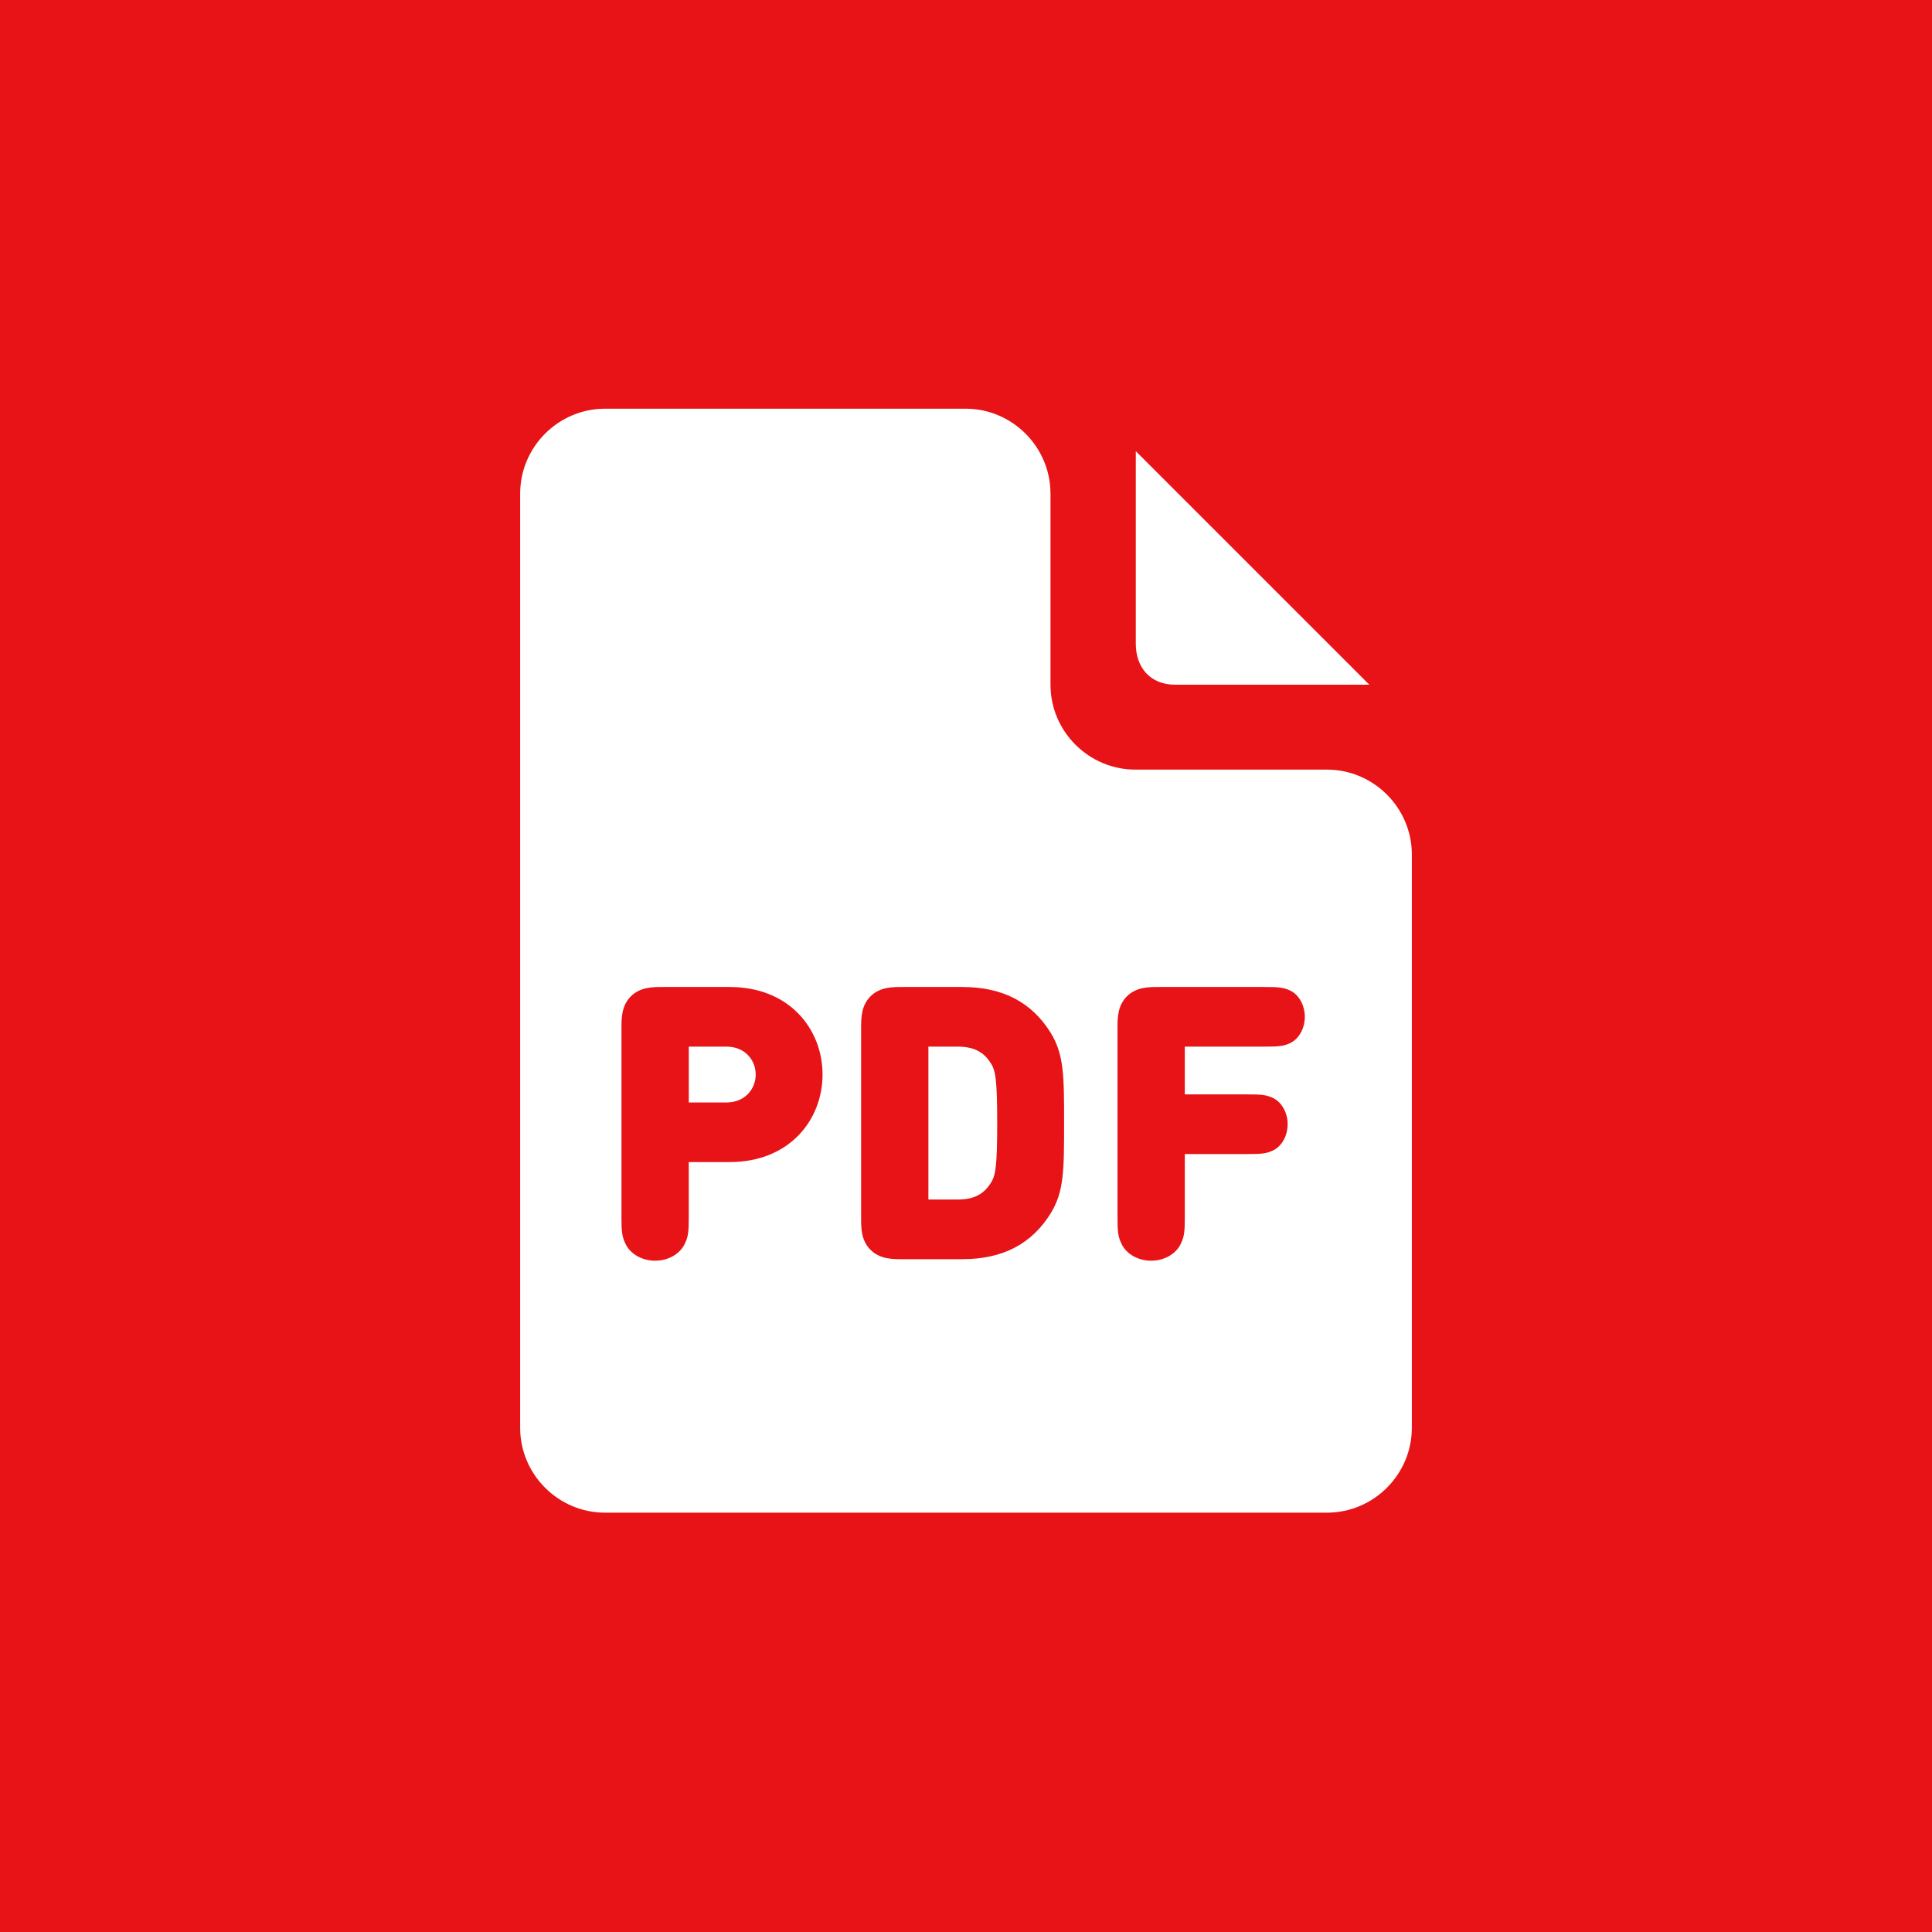 <svg width="52" height="52" viewBox="0 0 52 52" fill="none" xmlns="http://www.w3.org/2000/svg">
<path d="M0 0H52V52H0V0Z" fill="#E71316"/>
<path fill-rule="evenodd" clip-rule="evenodd" d="M34.039 28.17C34.409 28.17 34.549 28.16 34.729 28.073C34.955 27.965 35.119 27.686 35.119 27.368C35.119 27.049 34.955 26.771 34.729 26.663C34.549 26.576 34.409 26.565 34.039 26.565H31.184C30.917 26.565 30.582 26.565 30.33 26.817C30.078 27.069 30.078 27.404 30.078 27.672V32.718C30.078 33.13 30.083 33.274 30.191 33.489C30.319 33.747 30.623 33.932 30.983 33.932C31.343 33.932 31.647 33.747 31.775 33.489C31.883 33.274 31.889 33.13 31.889 32.718V31.061H33.576C33.947 31.061 34.085 31.051 34.265 30.964C34.492 30.855 34.657 30.578 34.657 30.259C34.657 29.94 34.492 29.662 34.265 29.554C34.085 29.466 33.947 29.456 33.576 29.456H31.889V28.17H34.039ZM25.903 33.891C27.004 33.891 27.776 33.469 28.28 32.656C28.64 32.07 28.64 31.493 28.64 30.227C28.64 28.962 28.64 28.386 28.28 27.799C27.776 26.987 27.004 26.565 25.903 26.565H24.283C24.015 26.565 23.681 26.565 23.429 26.817C23.177 27.069 23.177 27.404 23.177 27.672V32.785C23.177 33.052 23.177 33.387 23.429 33.638C23.681 33.891 24.015 33.891 24.283 33.891H25.903ZM18.538 31.277H19.639C21.265 31.277 22.139 30.125 22.139 28.921C22.139 27.718 21.265 26.565 19.639 26.565H17.834C17.566 26.565 17.231 26.565 16.979 26.817C16.727 27.069 16.727 27.404 16.727 27.672V32.718C16.727 33.13 16.733 33.274 16.841 33.489C16.969 33.747 17.273 33.932 17.633 33.932C17.993 33.932 18.297 33.747 18.425 33.489C18.533 33.274 18.538 33.13 18.538 32.718V31.277ZM30.559 20.714H35.714C36.971 20.714 38 21.743 38 23V38.429C38 39.686 36.971 40.714 35.714 40.714H16.286C15.028 40.714 14 39.686 14 38.429V13.286C14 12.029 15.028 11 16.286 11H25.988C27.245 11 28.274 12.029 28.274 13.286V18.429C28.274 19.686 29.302 20.714 30.559 20.714ZM36.856 18.429H31.63C30.958 18.429 30.57 17.965 30.57 17.323V12.143L36.856 18.429ZM24.988 28.17H25.781C26.233 28.17 26.48 28.335 26.645 28.582C26.789 28.787 26.84 28.993 26.84 30.228C26.84 31.473 26.789 31.669 26.645 31.874C26.48 32.121 26.233 32.286 25.781 32.286H24.988V28.17ZM19.557 28.17H18.539V29.673H19.557C20.051 29.673 20.34 29.307 20.34 28.921C20.34 28.535 20.051 28.17 19.557 28.17Z" fill="white"/>
</svg>
